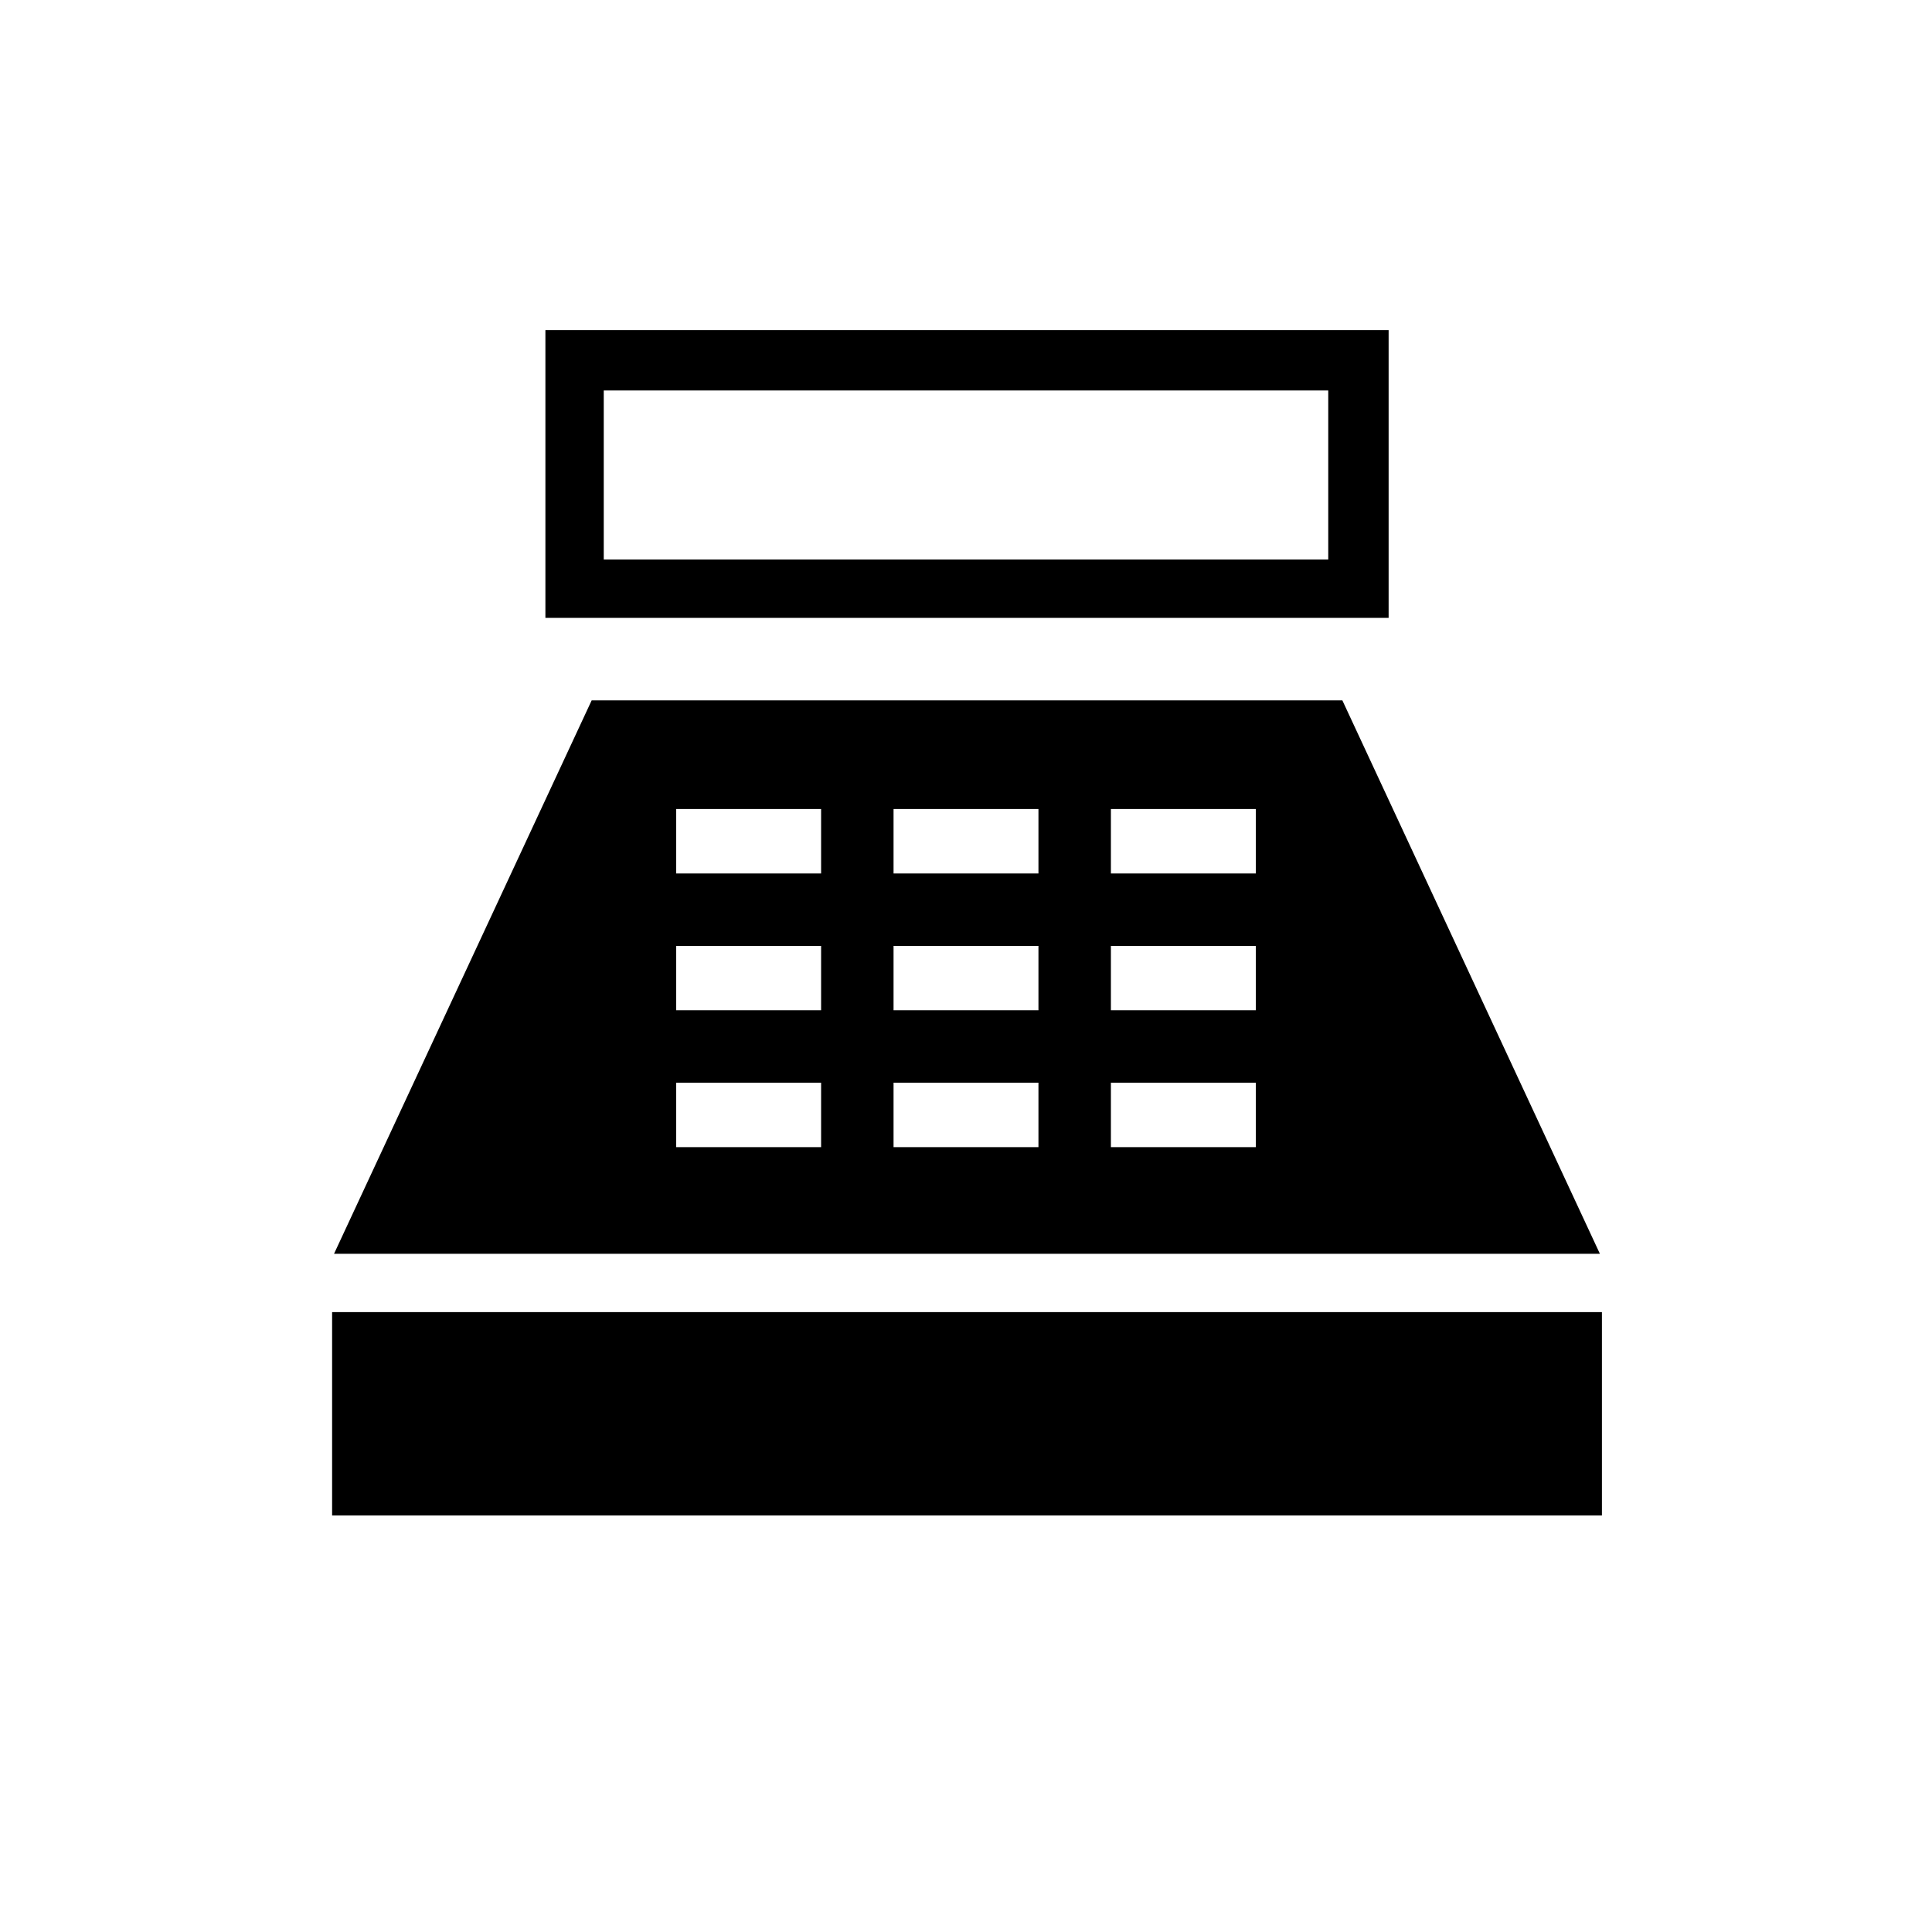 <svg xmlns="http://www.w3.org/2000/svg" height="20" width="20"><path d="M5.646 6.396V3.417H14.375V6.396ZM6.25 5.792H13.75V4.042H6.25ZM3.438 15.688V13.583H16.583V15.688ZM3.458 12.979 6.125 7.25H13.896L16.562 12.979ZM7 11.875H8.5V11.208H7ZM7 10.458H8.5V9.792H7ZM7 9.042H8.5V8.375H7ZM9.25 11.875H10.75V11.208H9.25ZM9.25 10.458H10.75V9.792H9.25ZM9.25 9.042H10.75V8.375H9.25ZM11.5 11.875H13V11.208H11.5ZM11.5 10.458H13V9.792H11.5ZM11.5 9.042H13V8.375H11.5Z"/></svg>